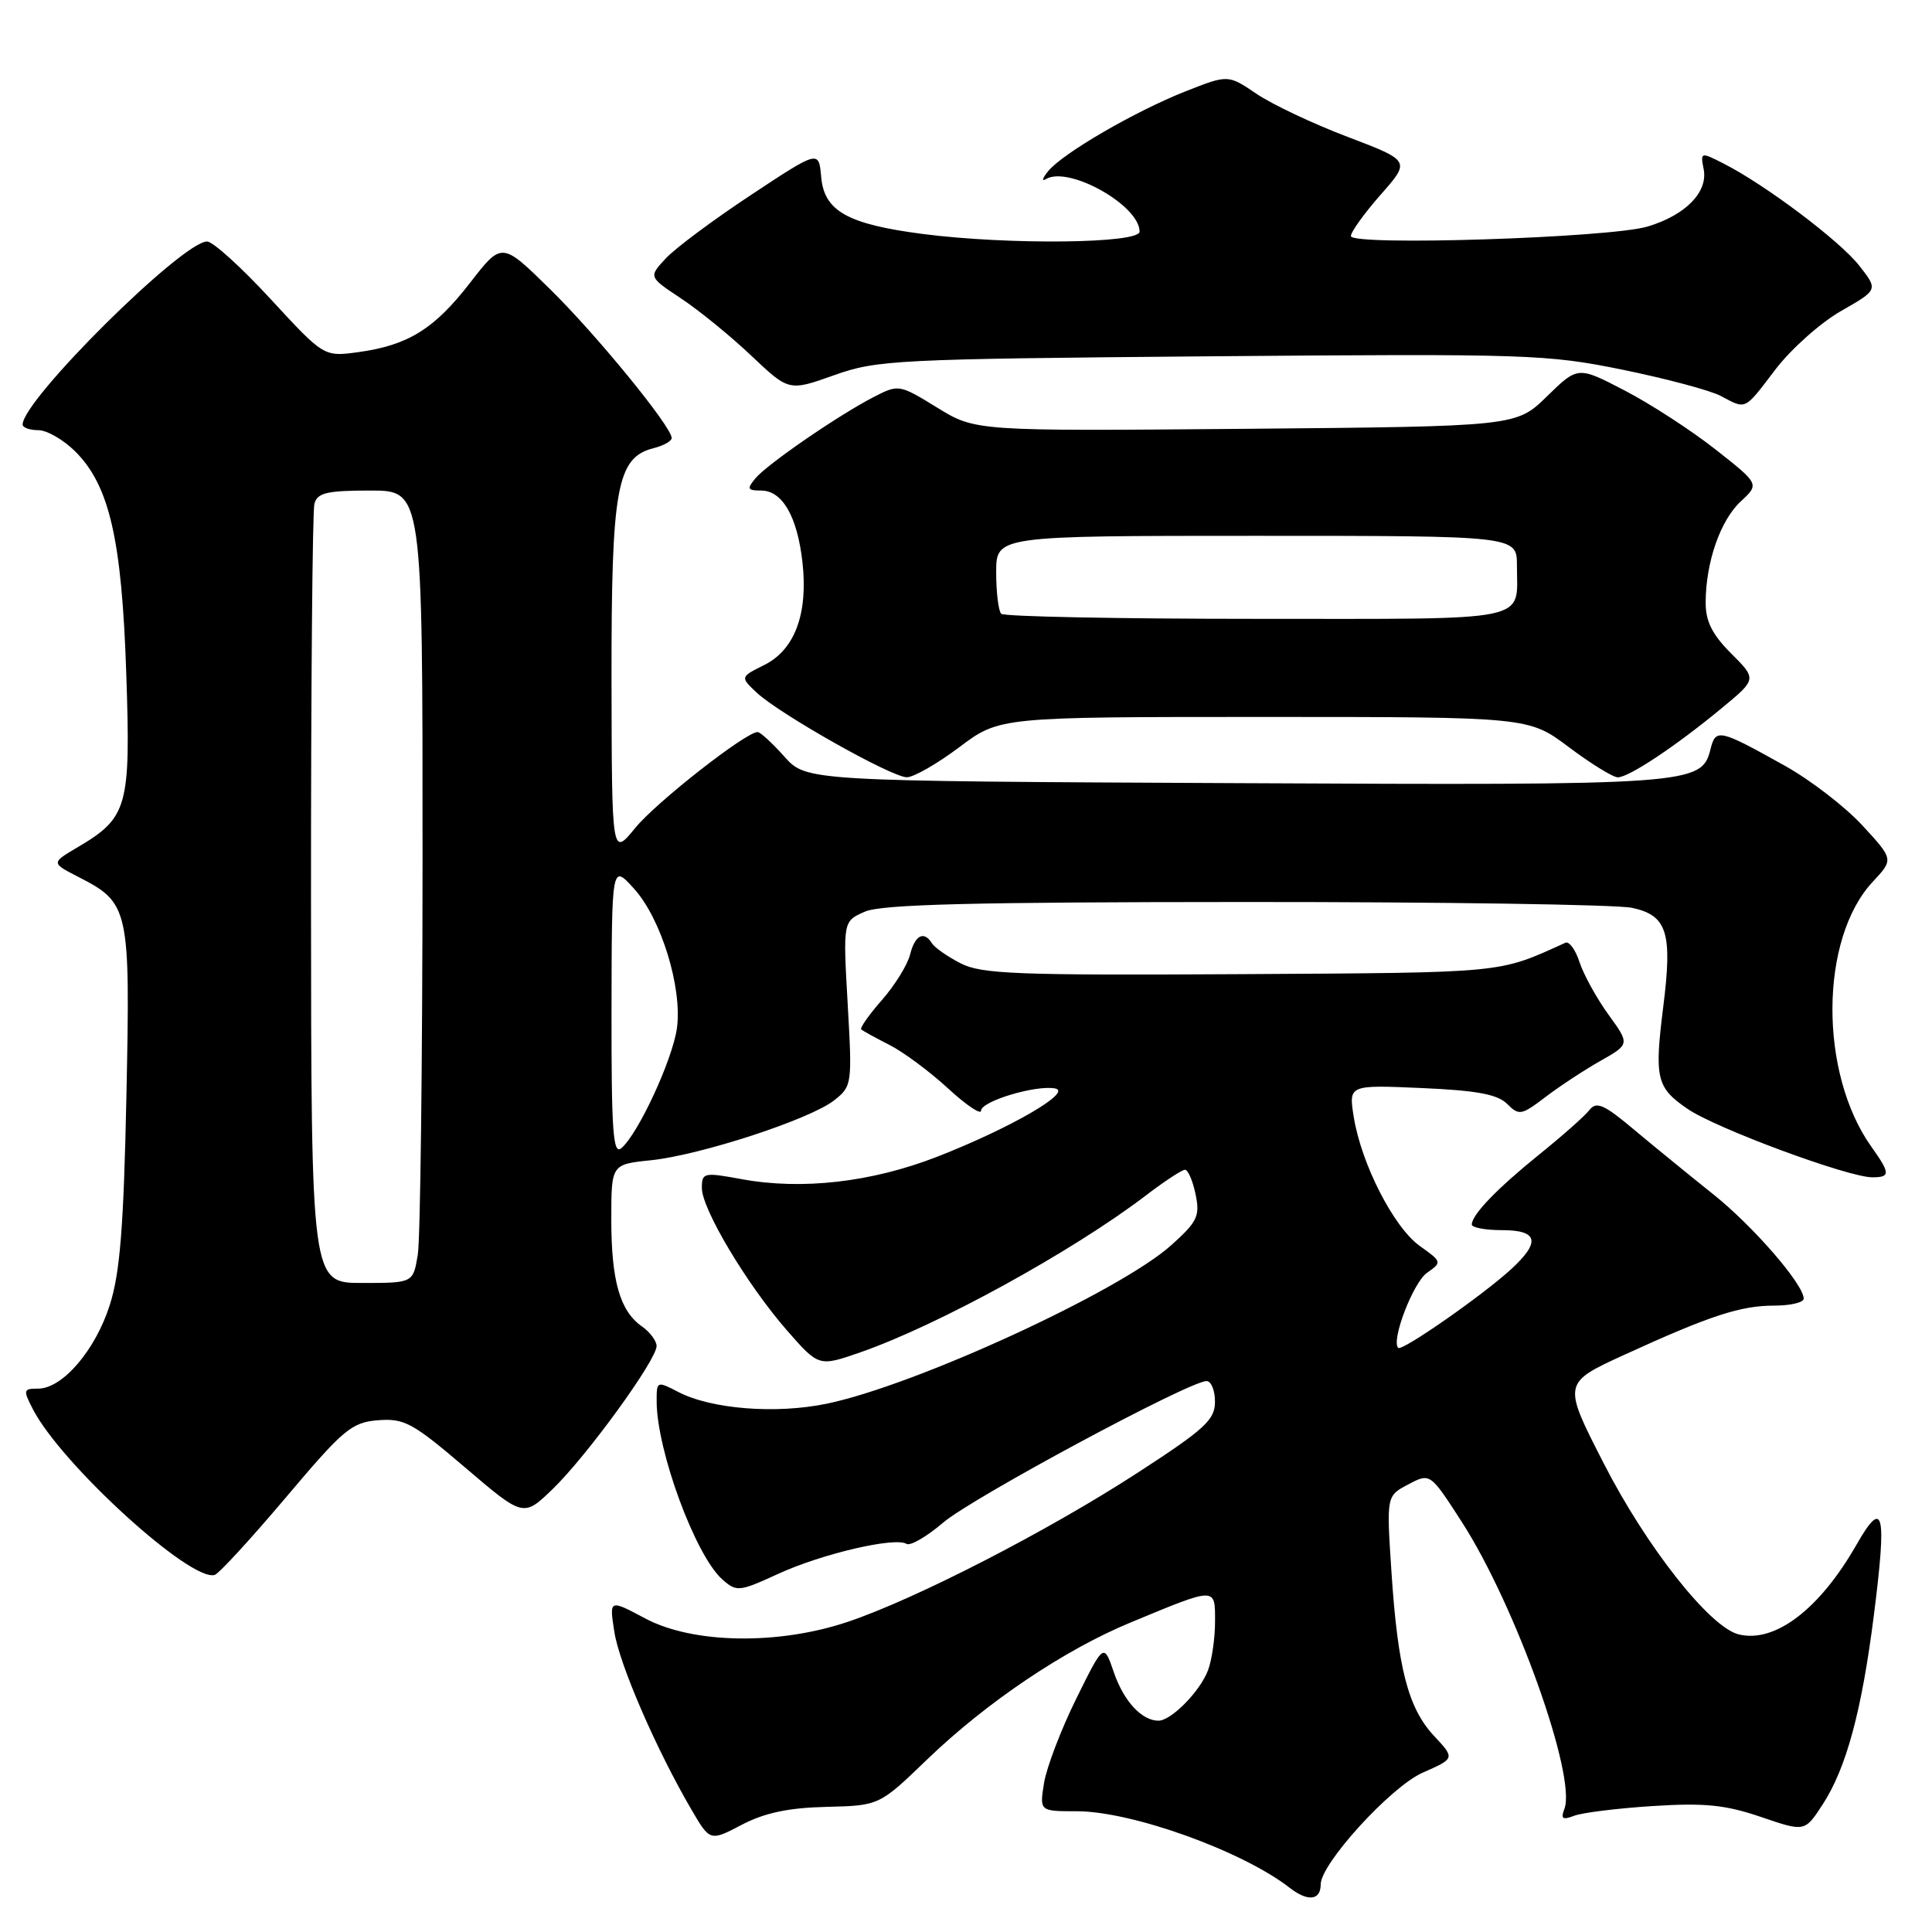 <?xml version="1.0" encoding="UTF-8" standalone="no"?>
<!DOCTYPE svg PUBLIC "-//W3C//DTD SVG 1.1//EN" "http://www.w3.org/Graphics/SVG/1.1/DTD/svg11.dtd" >
<svg xmlns="http://www.w3.org/2000/svg" xmlns:xlink="http://www.w3.org/1999/xlink" version="1.1" viewBox="0 0 256 256">
 <g >
 <path fill="currentColor"
d=" M 175.00 249.69 C 175.00 246.94 184.29 236.76 188.49 234.90 C 192.80 233.00 192.80 233.00 190.03 230.03 C 186.58 226.34 185.21 221.04 184.37 208.21 C 183.71 198.21 183.71 198.21 186.61 196.69 C 189.50 195.16 189.50 195.16 193.68 201.64 C 200.80 212.67 208.93 235.40 207.29 239.69 C 206.78 241.00 207.05 241.19 208.58 240.60 C 209.63 240.19 214.32 239.61 219.00 239.31 C 225.87 238.87 228.62 239.15 233.32 240.75 C 239.14 242.74 239.14 242.74 241.50 239.12 C 244.64 234.30 246.69 226.73 248.30 214.00 C 250.04 200.30 249.57 198.42 245.99 204.69 C 241.09 213.26 235.17 217.76 230.37 216.56 C 226.54 215.60 218.15 204.96 212.49 193.88 C 207.05 183.26 207.05 183.26 215.27 179.50 C 226.62 174.31 230.62 173.00 235.13 173.00 C 237.26 173.00 239.00 172.58 239.00 172.08 C 239.00 170.19 232.29 162.45 226.99 158.23 C 223.97 155.82 219.30 152.01 216.61 149.76 C 212.55 146.34 211.54 145.89 210.61 147.08 C 210.00 147.87 207.03 150.50 204.00 152.94 C 198.38 157.48 195.06 160.91 195.02 162.25 C 195.01 162.66 196.80 163.00 199.00 163.00 C 203.80 163.00 204.18 164.54 200.25 168.16 C 196.50 171.61 185.76 179.10 185.27 178.60 C 184.30 177.63 187.25 169.94 189.09 168.65 C 191.09 167.25 191.07 167.19 188.12 165.09 C 184.68 162.63 180.38 154.23 179.38 148.01 C 178.70 143.75 178.70 143.75 188.36 144.17 C 195.66 144.49 198.43 145.00 199.70 146.27 C 201.27 147.84 201.59 147.79 204.73 145.40 C 206.57 143.99 209.85 141.83 212.02 140.60 C 215.97 138.36 215.97 138.36 213.12 134.43 C 211.56 132.27 209.84 129.15 209.30 127.50 C 208.77 125.85 207.92 124.69 207.42 124.92 C 198.44 129.00 199.71 128.87 164.45 129.08 C 134.71 129.25 130.03 129.07 127.28 127.64 C 125.54 126.75 123.85 125.56 123.50 125.01 C 122.44 123.29 121.24 123.89 120.59 126.48 C 120.25 127.85 118.57 130.56 116.85 132.52 C 115.14 134.47 113.91 136.22 114.12 136.41 C 114.33 136.59 116.01 137.52 117.86 138.46 C 119.71 139.40 123.20 141.99 125.61 144.21 C 128.03 146.44 130.00 147.76 130.00 147.17 C 130.00 145.91 137.34 143.72 139.83 144.23 C 142.15 144.70 133.89 149.48 124.19 153.27 C 115.52 156.65 106.26 157.72 98.25 156.24 C 93.25 155.32 93.00 155.38 93.00 157.41 C 93.00 160.22 99.01 170.26 104.29 176.30 C 108.50 181.10 108.50 181.10 114.00 179.19 C 124.27 175.62 142.15 165.80 151.88 158.37 C 154.30 156.52 156.62 155.00 157.02 155.00 C 157.42 155.00 158.05 156.46 158.42 158.25 C 159.02 161.15 158.67 161.88 155.19 165.00 C 148.33 171.14 121.32 183.56 109.54 186.00 C 102.81 187.39 94.29 186.72 89.91 184.46 C 87.03 182.97 87.00 182.98 87.01 185.72 C 87.04 192.27 92.15 206.12 95.70 209.27 C 97.61 210.96 97.91 210.93 103.17 208.52 C 108.96 205.87 118.59 203.63 120.12 204.57 C 120.62 204.88 122.80 203.61 124.98 201.75 C 128.81 198.47 157.60 183.00 159.87 183.00 C 160.49 183.00 161.00 184.24 160.99 185.75 C 160.99 188.14 159.63 189.38 150.69 195.18 C 138.78 202.91 121.25 211.92 112.28 214.92 C 103.07 218.00 91.82 217.81 85.51 214.46 C 80.73 211.91 80.73 211.91 81.40 216.21 C 82.06 220.51 86.95 231.79 91.60 239.75 C 94.08 244.00 94.08 244.00 98.29 241.79 C 101.32 240.21 104.47 239.54 109.50 239.42 C 116.51 239.25 116.51 239.25 122.86 233.13 C 130.71 225.57 141.04 218.61 149.83 214.98 C 161.24 210.25 161.00 210.25 161.00 214.87 C 161.00 217.07 160.58 219.98 160.06 221.34 C 159.00 224.13 155.19 228.00 153.50 228.00 C 151.29 228.00 148.90 225.41 147.59 221.59 C 146.26 217.70 146.26 217.70 142.60 225.10 C 140.59 229.17 138.68 234.19 138.34 236.25 C 137.74 240.00 137.74 240.00 142.69 240.00 C 149.98 240.00 164.63 245.27 170.87 250.13 C 173.28 252.01 175.00 251.83 175.00 249.69 Z  M 37.88 198.42 C 45.52 189.37 46.59 188.47 50.09 188.19 C 53.57 187.92 54.68 188.52 61.65 194.47 C 69.36 201.05 69.36 201.05 73.26 197.28 C 77.77 192.91 87.00 180.21 87.00 178.36 C 87.00 177.68 86.12 176.50 85.05 175.75 C 82.14 173.71 81.00 169.71 81.00 161.57 C 81.00 154.28 81.00 154.28 86.25 153.74 C 92.84 153.05 107.33 148.32 110.53 145.80 C 112.90 143.93 112.93 143.68 112.32 132.98 C 111.70 122.07 111.70 122.07 114.60 120.80 C 116.81 119.83 128.88 119.53 165.00 119.52 C 191.12 119.51 214.18 119.86 216.24 120.29 C 220.91 121.28 221.63 123.57 220.39 133.40 C 219.20 142.90 219.48 144.11 223.62 146.94 C 227.39 149.52 244.89 156.00 248.09 156.00 C 250.50 156.00 250.48 155.48 247.98 151.97 C 241.01 142.19 241.10 124.39 248.15 116.84 C 250.92 113.87 250.92 113.87 246.79 109.39 C 244.52 106.92 239.92 103.38 236.58 101.51 C 227.75 96.58 227.34 96.49 226.64 99.31 C 225.47 103.97 224.14 104.07 163.65 103.77 C 106.84 103.50 106.84 103.50 103.93 100.25 C 102.33 98.46 100.74 97.00 100.39 97.00 C 98.82 97.00 86.96 106.29 84.17 109.71 C 81.07 113.50 81.07 113.50 81.03 90.15 C 81.00 64.60 81.72 60.61 86.62 59.38 C 87.93 59.05 89.00 58.45 89.00 58.04 C 89.00 56.54 79.01 44.32 72.84 38.27 C 66.49 32.04 66.49 32.04 62.29 37.47 C 57.54 43.60 54.08 45.75 47.48 46.66 C 42.92 47.28 42.92 47.28 35.87 39.64 C 32.00 35.44 28.21 32.00 27.44 32.00 C 24.16 32.00 3.00 52.99 3.00 56.25 C 3.00 56.66 3.93 57.00 5.08 57.00 C 6.22 57.00 8.43 58.28 9.99 59.84 C 14.50 64.35 16.14 71.48 16.73 89.23 C 17.33 106.91 16.93 108.34 10.31 112.25 C 6.77 114.34 6.77 114.34 10.37 116.19 C 17.13 119.65 17.27 120.30 16.75 145.24 C 16.39 162.59 15.90 168.69 14.55 172.91 C 12.64 178.92 8.28 184.00 5.05 184.00 C 3.08 184.00 3.04 184.17 4.37 186.75 C 8.16 194.06 25.35 209.71 28.46 208.68 C 29.03 208.49 33.27 203.88 37.88 198.42 Z  M 127.12 99.00 C 132.45 95.00 132.45 95.00 167.50 95.00 C 202.55 95.00 202.55 95.00 207.88 99.00 C 210.81 101.20 213.73 103.00 214.37 103.00 C 215.84 103.00 222.09 98.84 228.14 93.83 C 232.79 89.99 232.79 89.99 229.39 86.59 C 226.88 84.08 226.00 82.33 226.01 79.85 C 226.01 74.54 227.95 68.95 230.65 66.45 C 233.14 64.14 233.14 64.14 227.32 59.56 C 224.12 57.04 218.70 53.52 215.29 51.75 C 209.08 48.52 209.08 48.52 204.99 52.51 C 200.91 56.50 200.91 56.50 165.08 56.82 C 129.25 57.13 129.25 57.13 124.18 54.01 C 119.17 50.93 119.07 50.91 115.80 52.59 C 111.10 55.01 101.66 61.50 100.09 63.39 C 98.94 64.78 99.04 65.00 100.85 65.00 C 103.67 65.00 105.65 68.44 106.33 74.50 C 107.09 81.32 105.32 86.09 101.28 88.11 C 98.07 89.71 98.07 89.71 100.28 91.79 C 103.34 94.64 118.13 102.98 120.15 102.99 C 121.06 103.00 124.19 101.20 127.12 99.00 Z  M 235.25 48.96 C 237.31 46.26 241.22 42.77 243.93 41.22 C 248.87 38.40 248.87 38.40 246.36 35.20 C 243.78 31.91 233.91 24.48 228.40 21.68 C 225.34 20.12 225.30 20.13 225.75 22.45 C 226.32 25.47 223.34 28.51 218.31 30.02 C 213.30 31.52 179.00 32.62 179.00 31.28 C 179.00 30.73 180.78 28.26 182.95 25.79 C 186.90 21.31 186.90 21.31 178.58 18.14 C 174.00 16.41 168.56 13.83 166.49 12.43 C 162.73 9.88 162.73 9.88 157.12 12.09 C 150.41 14.74 140.79 20.32 138.88 22.69 C 138.12 23.62 137.99 24.09 138.59 23.73 C 141.60 21.93 151.00 27.21 151.00 30.69 C 151.00 32.28 133.60 32.47 122.25 31.00 C 112.29 29.70 109.21 27.97 108.81 23.45 C 108.50 19.89 108.50 19.89 99.50 25.84 C 94.55 29.11 89.47 32.89 88.22 34.24 C 85.94 36.69 85.94 36.69 90.22 39.53 C 92.57 41.08 96.76 44.49 99.52 47.10 C 104.53 51.85 104.53 51.85 110.52 49.72 C 116.21 47.69 118.66 47.57 160.50 47.21 C 202.38 46.86 205.01 46.95 215.00 48.99 C 220.78 50.17 226.62 51.73 228.00 52.46 C 231.43 54.28 231.07 54.45 235.25 48.96 Z  M 41.21 119.25 C 41.20 91.34 41.40 67.71 41.66 66.75 C 42.05 65.30 43.31 65.00 49.07 65.00 C 56.00 65.00 56.00 65.00 55.99 113.75 C 55.98 140.56 55.70 164.19 55.36 166.25 C 54.74 170.00 54.74 170.00 47.99 170.00 C 41.24 170.00 41.24 170.00 41.21 119.25 Z  M 81.03 133.87 C 81.06 114.50 81.06 114.50 83.99 117.73 C 87.59 121.68 90.42 130.85 89.70 136.21 C 89.14 140.37 84.54 150.30 82.32 152.15 C 81.23 153.05 81.01 149.84 81.03 133.87 Z  M 132.67 81.33 C 132.30 80.97 132.00 78.49 132.00 75.83 C 132.00 71.00 132.00 71.00 166.50 71.00 C 201.00 71.00 201.00 71.00 201.00 74.92 C 201.00 82.52 203.54 82.00 166.56 82.00 C 148.29 82.00 133.03 81.70 132.67 81.33 Z "/>
</g>
</svg>